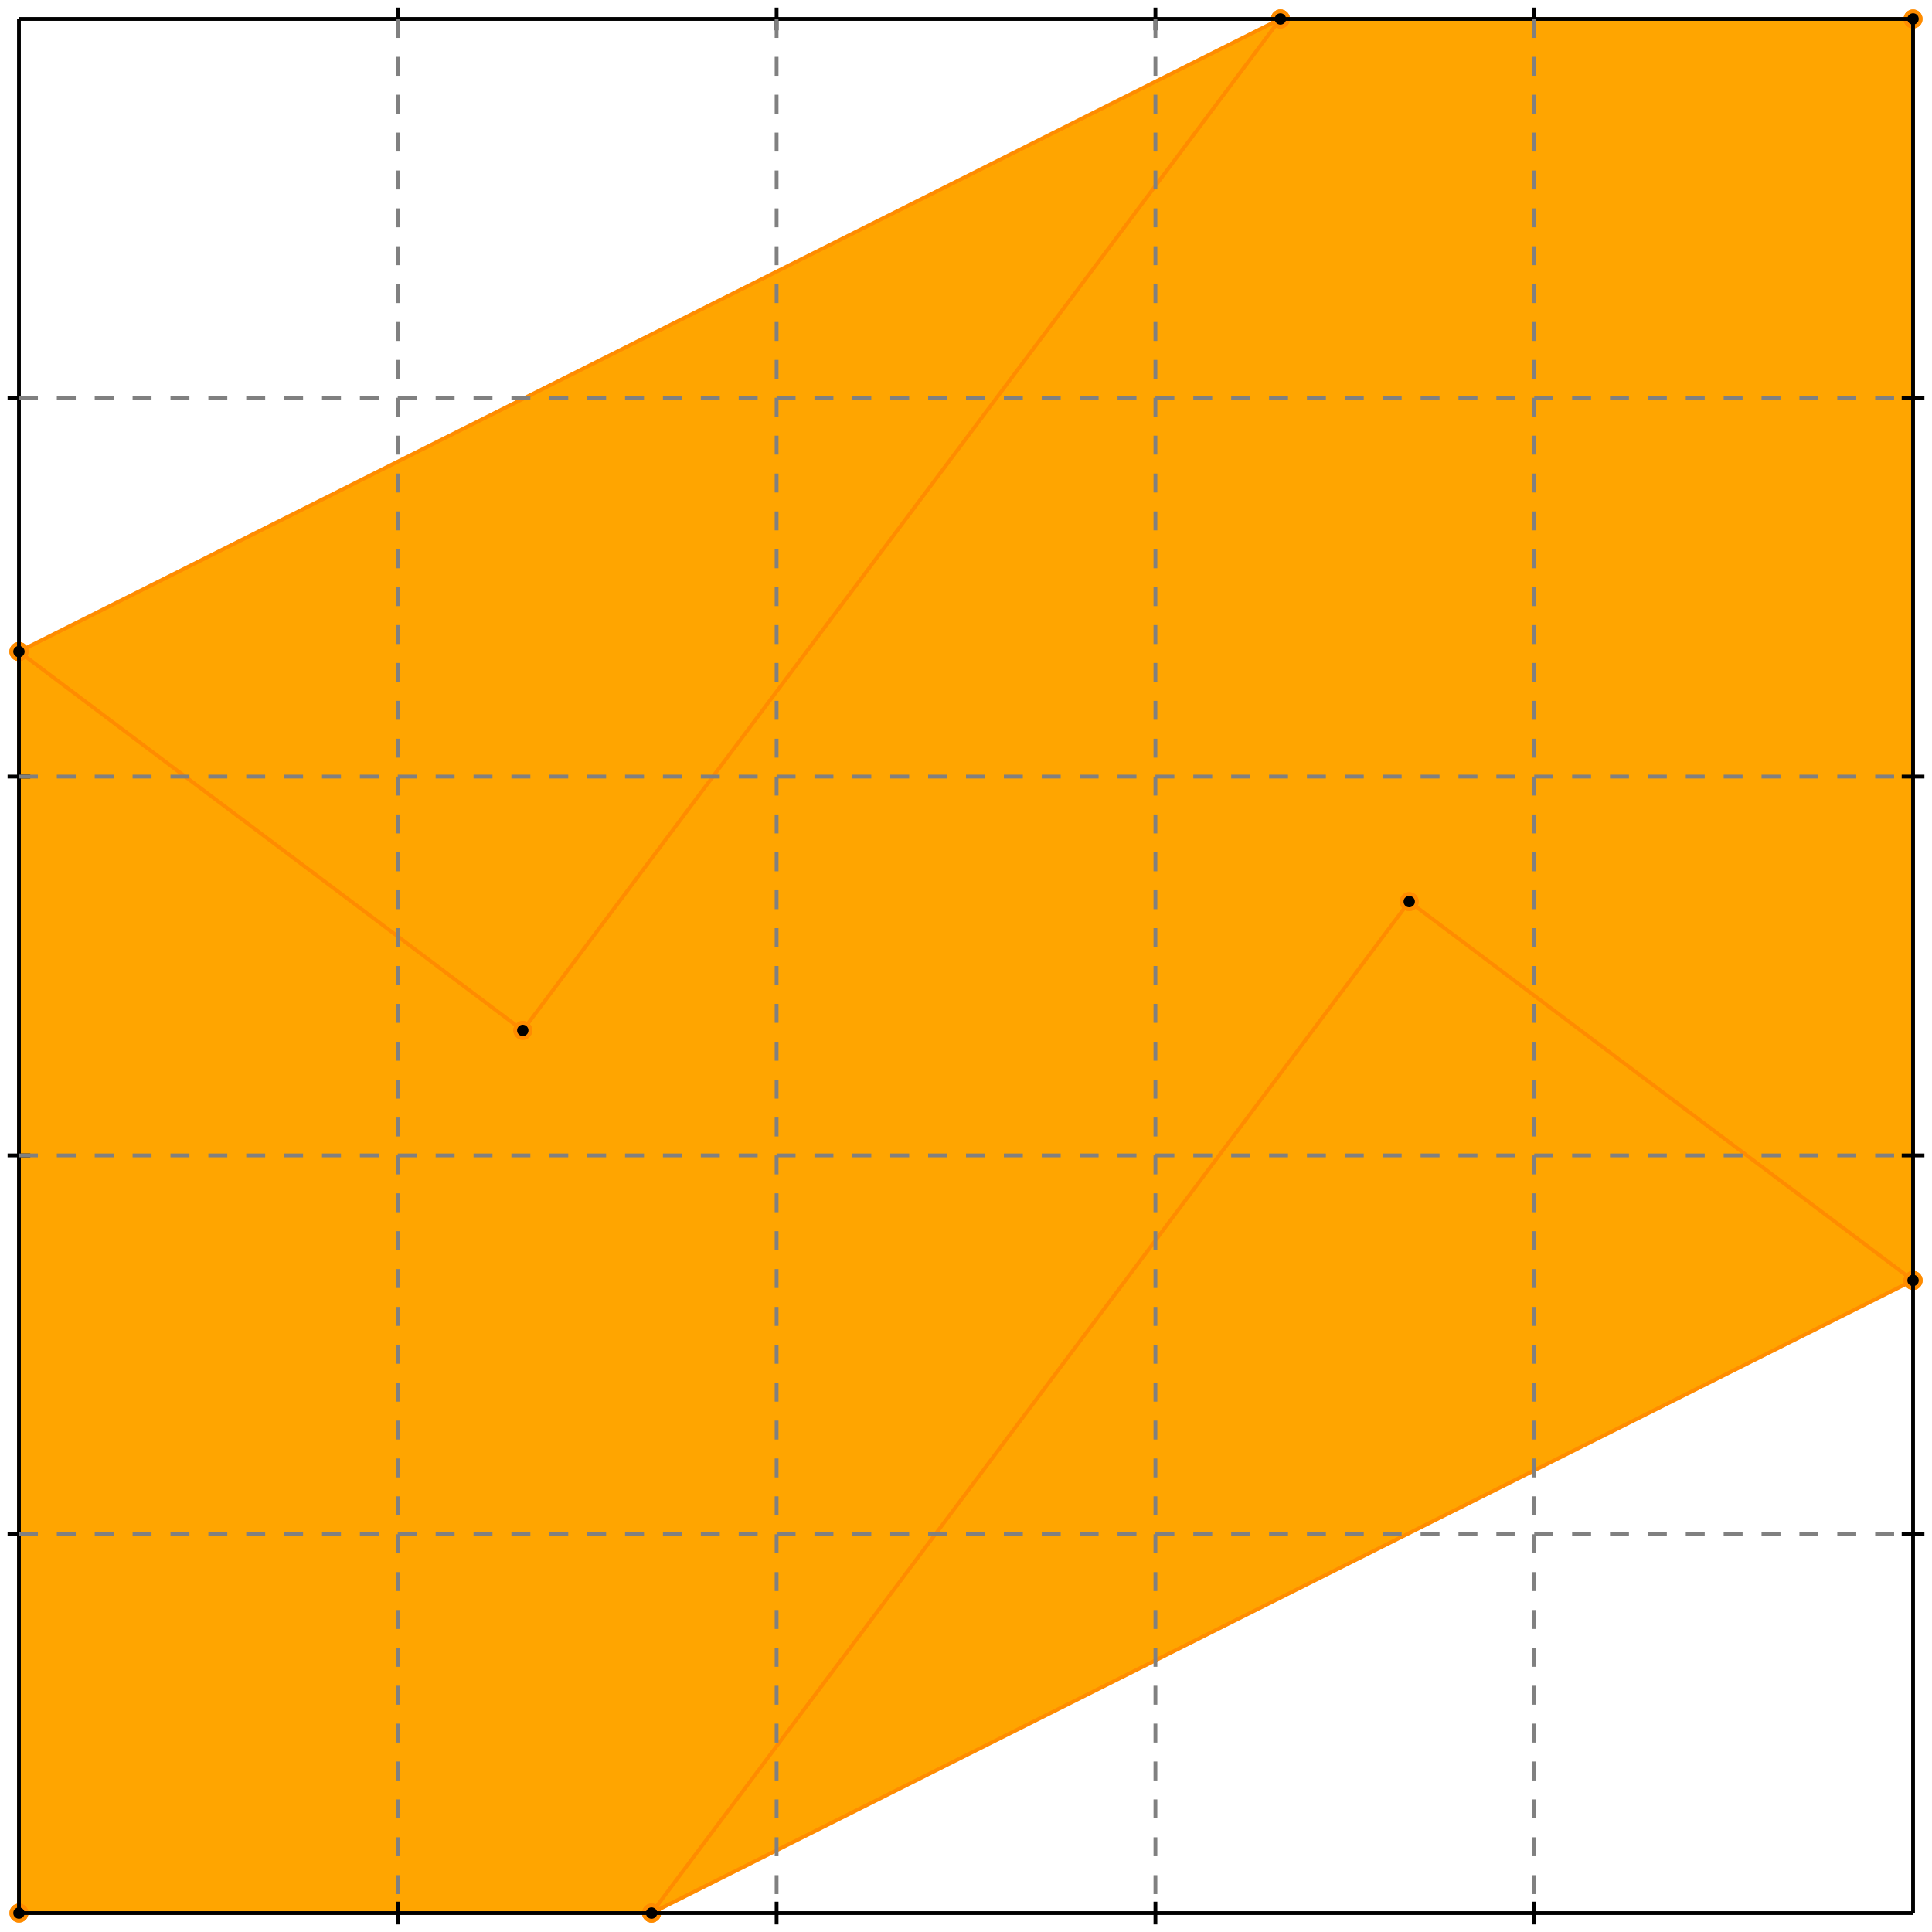 <?xml version="1.0" standalone="no"?>
<!DOCTYPE svg PUBLIC "-//W3C//DTD SVG 1.1//EN" 
  "http://www.w3.org/Graphics/SVG/1.1/DTD/svg11.dtd">
<svg width="510" height="510" version="1.1" id="toplevel"
    xmlns="http://www.w3.org/2000/svg"
    xmlns:xlink="http://www.w3.org/1999/xlink">
  <polygon points="5,505 172,505 505,338 505,5 338,5 5,172" fill="orange"/>
  <g stroke="darkorange" stroke-width="1">
    <line x1="172" y1="505" x2="372" y2="238"/>
    <circle cx="172" cy="505" r="2"/>
    <circle cx="372" cy="238" r="2"/>
  </g>
  <g stroke="darkorange" stroke-width="1">
    <line x1="172" y1="505" x2="505" y2="338"/>
    <circle cx="172" cy="505" r="2"/>
    <circle cx="505" cy="338" r="2"/>
  </g>
  <g stroke="darkorange" stroke-width="1">
    <line x1="5" y1="505" x2="172" y2="505"/>
    <circle cx="5" cy="505" r="2"/>
    <circle cx="172" cy="505" r="2"/>
  </g>
  <g stroke="darkorange" stroke-width="1">
    <line x1="5" y1="505" x2="5" y2="172"/>
    <circle cx="5" cy="505" r="2"/>
    <circle cx="5" cy="172" r="2"/>
  </g>
  <g stroke="darkorange" stroke-width="1">
    <line x1="505" y1="338" x2="505" y2="5"/>
    <circle cx="505" cy="338" r="2"/>
    <circle cx="505" cy="5" r="2"/>
  </g>
  <g stroke="darkorange" stroke-width="1">
    <line x1="138" y1="272" x2="338" y2="5"/>
    <circle cx="138" cy="272" r="2"/>
    <circle cx="338" cy="5" r="2"/>
  </g>
  <g stroke="darkorange" stroke-width="1">
    <line x1="138" y1="272" x2="5" y2="172"/>
    <circle cx="138" cy="272" r="2"/>
    <circle cx="5" cy="172" r="2"/>
  </g>
  <g stroke="darkorange" stroke-width="1">
    <line x1="5" y1="172" x2="338" y2="5"/>
    <circle cx="5" cy="172" r="2"/>
    <circle cx="338" cy="5" r="2"/>
  </g>
  <g stroke="darkorange" stroke-width="1">
    <line x1="505" y1="338" x2="372" y2="238"/>
    <circle cx="505" cy="338" r="2"/>
    <circle cx="372" cy="238" r="2"/>
  </g>
  <g stroke="darkorange" stroke-width="1">
    <line x1="338" y1="5" x2="505" y2="5"/>
    <circle cx="338" cy="5" r="2"/>
    <circle cx="505" cy="5" r="2"/>
  </g>
  <g stroke="black" stroke-width="1">
    <line x1="5" y1="5" x2="505" y2="5"/>
    <line x1="5" y1="5" x2="5" y2="505"/>
    <line x1="505" y1="505" x2="5" y2="505"/>
    <line x1="505" y1="505" x2="505" y2="5"/>
    <line x1="105" y1="2" x2="105" y2="8"/>
    <line x1="2" y1="105" x2="8" y2="105"/>
    <line x1="105" y1="502" x2="105" y2="508"/>
    <line x1="502" y1="105" x2="508" y2="105"/>
    <line x1="205" y1="2" x2="205" y2="8"/>
    <line x1="2" y1="205" x2="8" y2="205"/>
    <line x1="205" y1="502" x2="205" y2="508"/>
    <line x1="502" y1="205" x2="508" y2="205"/>
    <line x1="305" y1="2" x2="305" y2="8"/>
    <line x1="2" y1="305" x2="8" y2="305"/>
    <line x1="305" y1="502" x2="305" y2="508"/>
    <line x1="502" y1="305" x2="508" y2="305"/>
    <line x1="405" y1="2" x2="405" y2="8"/>
    <line x1="2" y1="405" x2="8" y2="405"/>
    <line x1="405" y1="502" x2="405" y2="508"/>
    <line x1="502" y1="405" x2="508" y2="405"/>
  </g>
  <g stroke="gray" stroke-width="1" stroke-dasharray="5,5">
    <line x1="105" y1="5" x2="105" y2="505"/>
    <line x1="5" y1="105" x2="505" y2="105"/>
    <line x1="205" y1="5" x2="205" y2="505"/>
    <line x1="5" y1="205" x2="505" y2="205"/>
    <line x1="305" y1="5" x2="305" y2="505"/>
    <line x1="5" y1="305" x2="505" y2="305"/>
    <line x1="405" y1="5" x2="405" y2="505"/>
    <line x1="5" y1="405" x2="505" y2="405"/>
  </g>
</svg>
